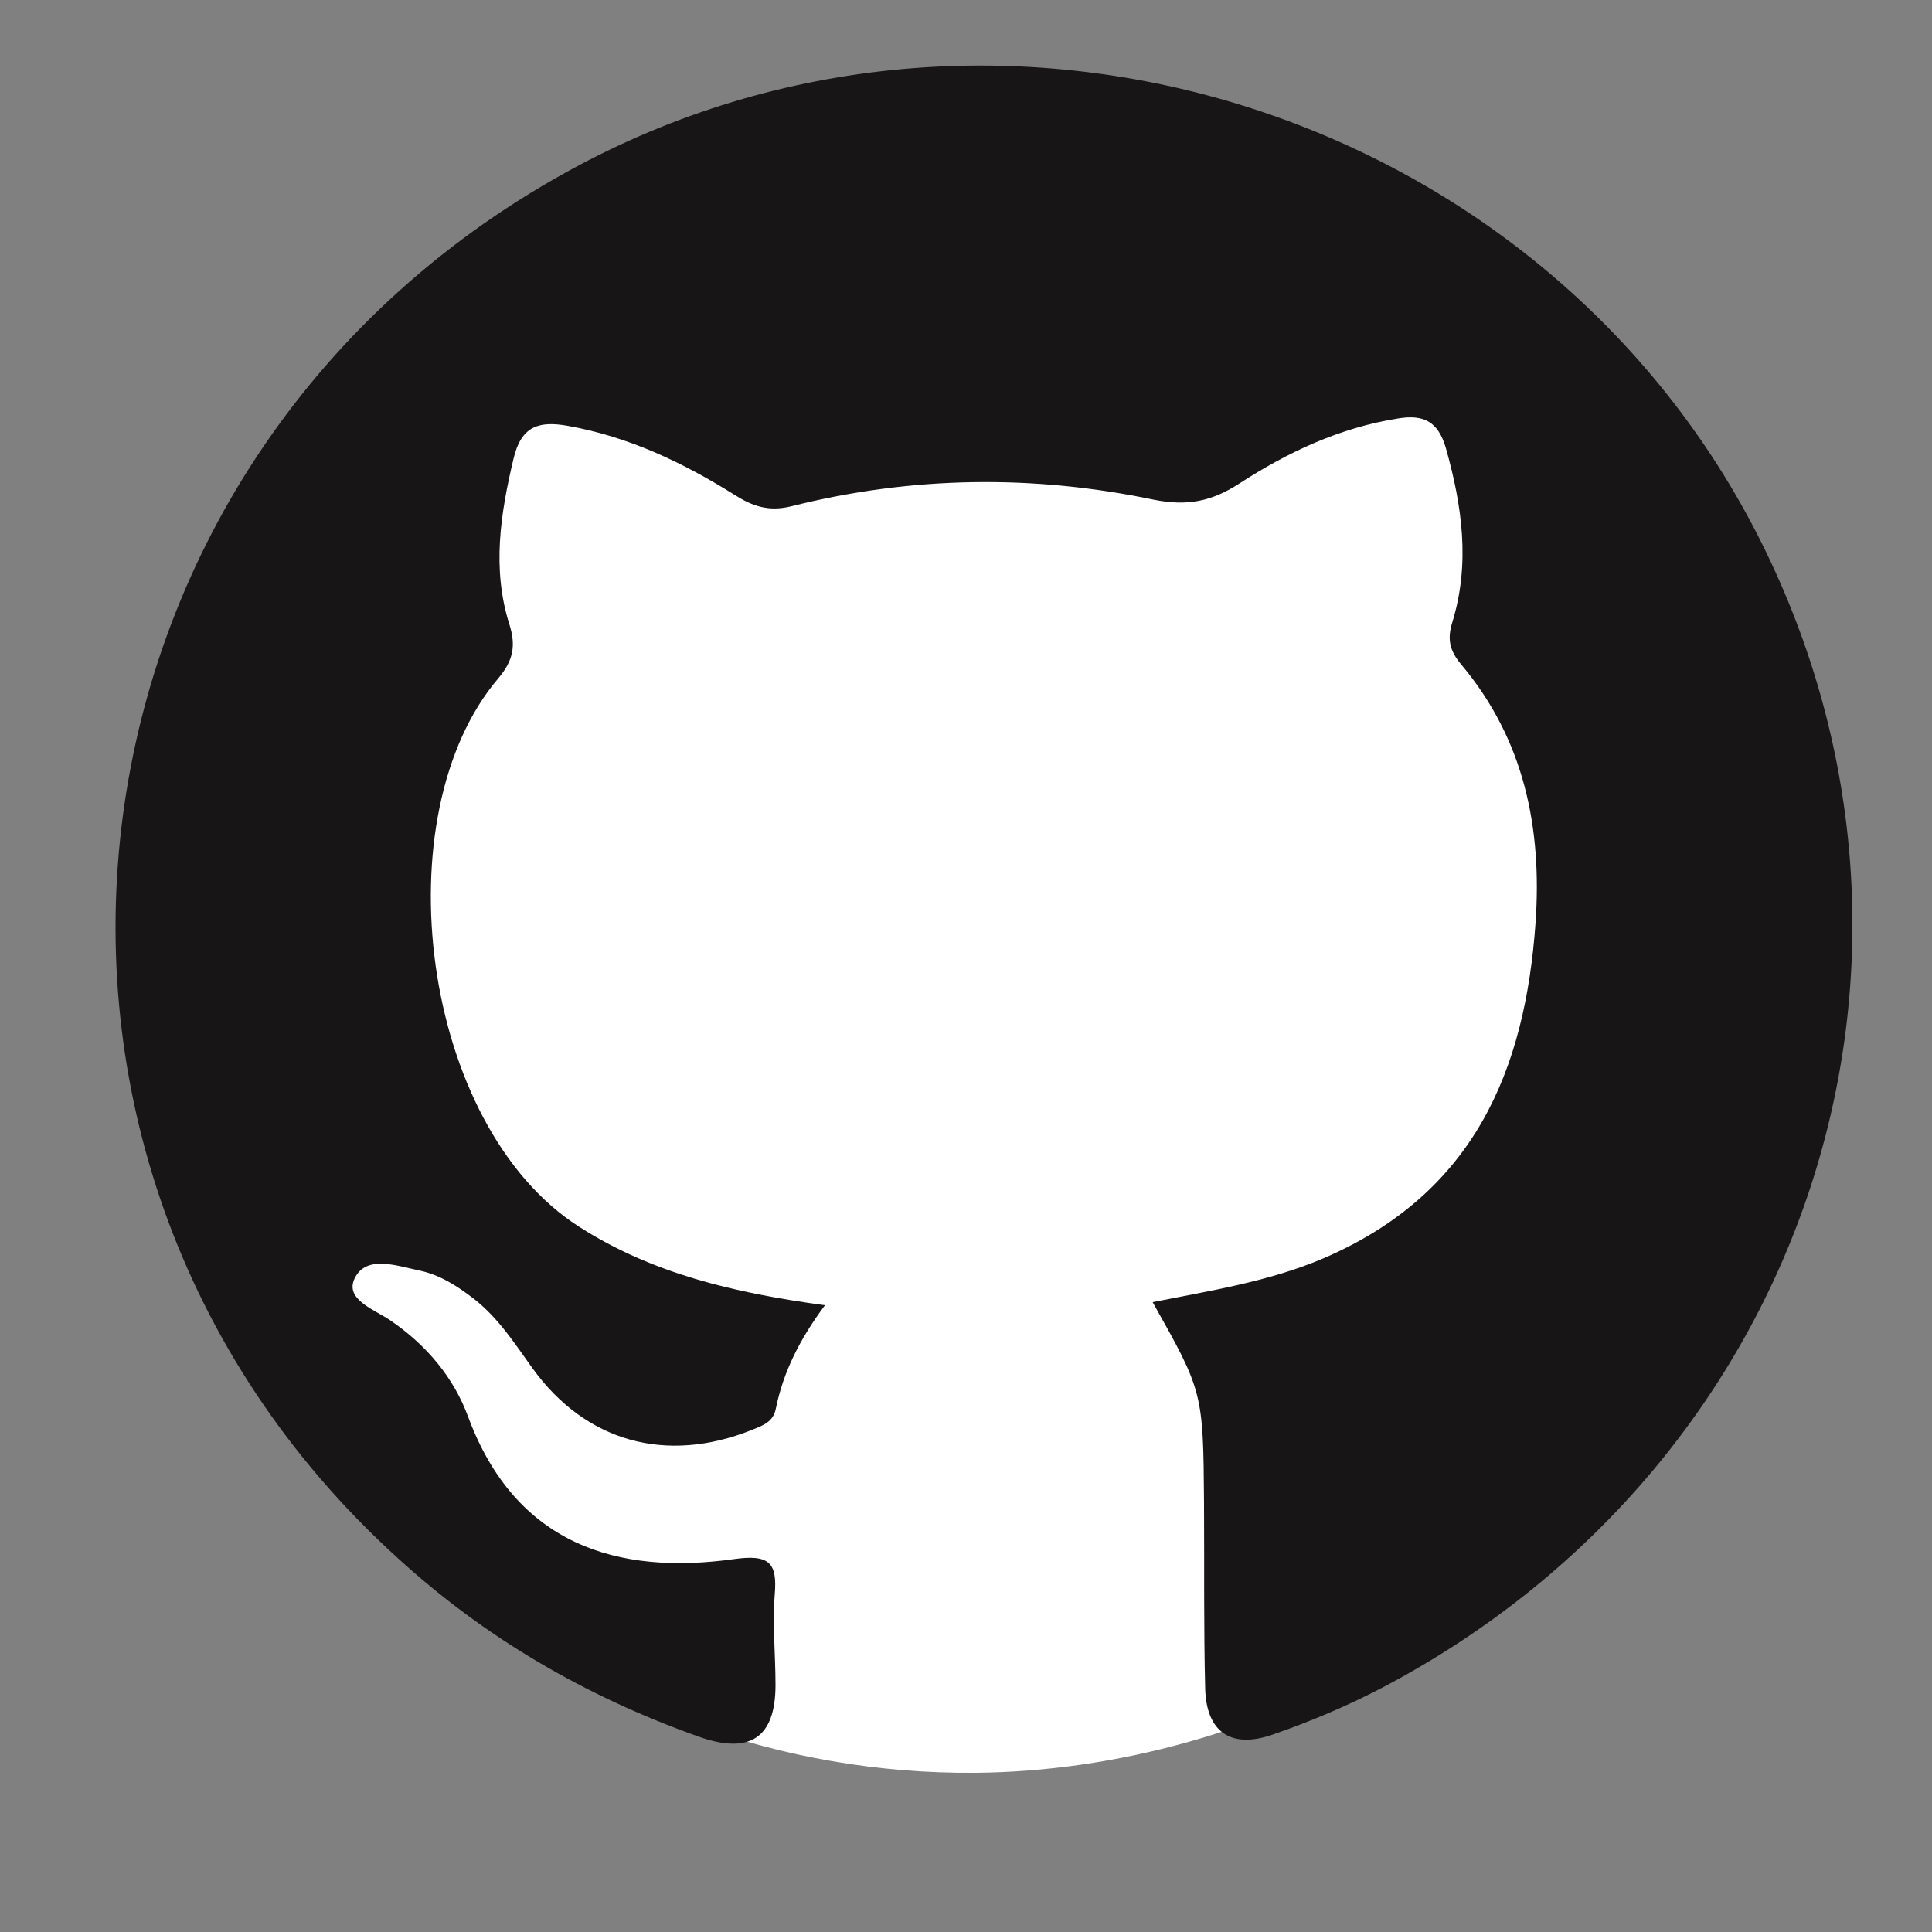 <?xml version="1.0" encoding="utf-8"?>
<!-- Generator: Adobe Illustrator 25.3.0, SVG Export Plug-In . SVG Version: 6.00 Build 0)  -->
<svg version="1.1" id="Layer_1" xmlns="http://www.w3.org/2000/svg" xmlns:xlink="http://www.w3.org/1999/xlink" x="0px" y="0px"
	 viewBox="0 0 500 500" style="enable-background:new 0 0 500 500;" xml:space="preserve">
<rect x="0" y="0" width="500" height="500" fill="#808080" stroke="none"/>
<style type="text/css">
	.st0{fill:#FFFFFF;}
	.st1{fill:#171516;}
</style>
<g>
	<path class="st0" d="M252.4,458.8c-100.8,0.8-188.6-71.1-207.6-170.2C22.5,172.9,99.7,61.1,214.5,42.6
		c86.8-14,156.9,16.2,207.2,85.6c71.9,99,41,238.3-64.8,301.6C326.5,448,288.6,458.5,252.4,458.8z"/>
	<path class="st1" d="M213.5,337.8c-6.5,8.7-10.8,17.3-12.7,26.7c-0.7,3.6-3.4,4.4-6.3,5.6c-22.1,8.8-42.9,3.1-56.7-16
		c-4.6-6.4-8.8-13-15.2-18c-4.3-3.3-8.8-6.2-14.1-7.3c-5.8-1.2-13.7-4.1-16.7,2c-2.7,5.5,5.1,8.1,9.2,10.9
		c9.4,6.4,16.5,14.9,20.2,25.1c12.3,33,38.7,40.9,68.7,36.7c9.2-1.3,11.3,0.9,10.6,9.2c-0.6,7.7,0.2,15.6,0.2,23.4
		c0,13.6-6.6,18.1-20,13.3c-29.2-10.4-55.3-25.6-77.9-46.3C-11.7,299,12.2,116.1,149.8,42.8c110-58.6,250.3-13.9,306,97.5
		c54.3,108.7,12,237.9-97,295.9c-9.4,5-19.3,9.2-29.4,12.7c-10.9,3.8-17.2-0.7-17.5-11.9c-0.4-16-0.2-31.9-0.3-47.9
		c-0.2-28.8-0.3-29-13.3-52.1c15-3,30-5.3,44.1-11.3c39.2-16.8,52.3-48.8,55-86.9c1.7-24.5-2.9-47.4-19.3-66.9
		c-3-3.6-3.6-6.6-2.2-11c4.6-15.1,2.5-30-1.7-44.9c-2-6.9-5.7-8.8-12.4-7.7c-15.1,2.4-28.5,8.7-41,16.8c-7.1,4.6-13.4,6-22.3,4.2
		c-31.2-6.5-62.6-6.1-93.6,1.7c-6,1.5-10.2,0-14.9-3c-13.3-8.3-27.3-15-43.1-17.8c-7.4-1.3-12,0-14,8.5c-3.4,14.3-5.6,28.5-1.1,42.8
		c1.8,5.6,1,9.5-2.8,14c-30.2,35.4-20.1,115.8,20.9,142C168.8,329.6,190,334.6,213.5,337.8z"/>
</g>
</svg>
